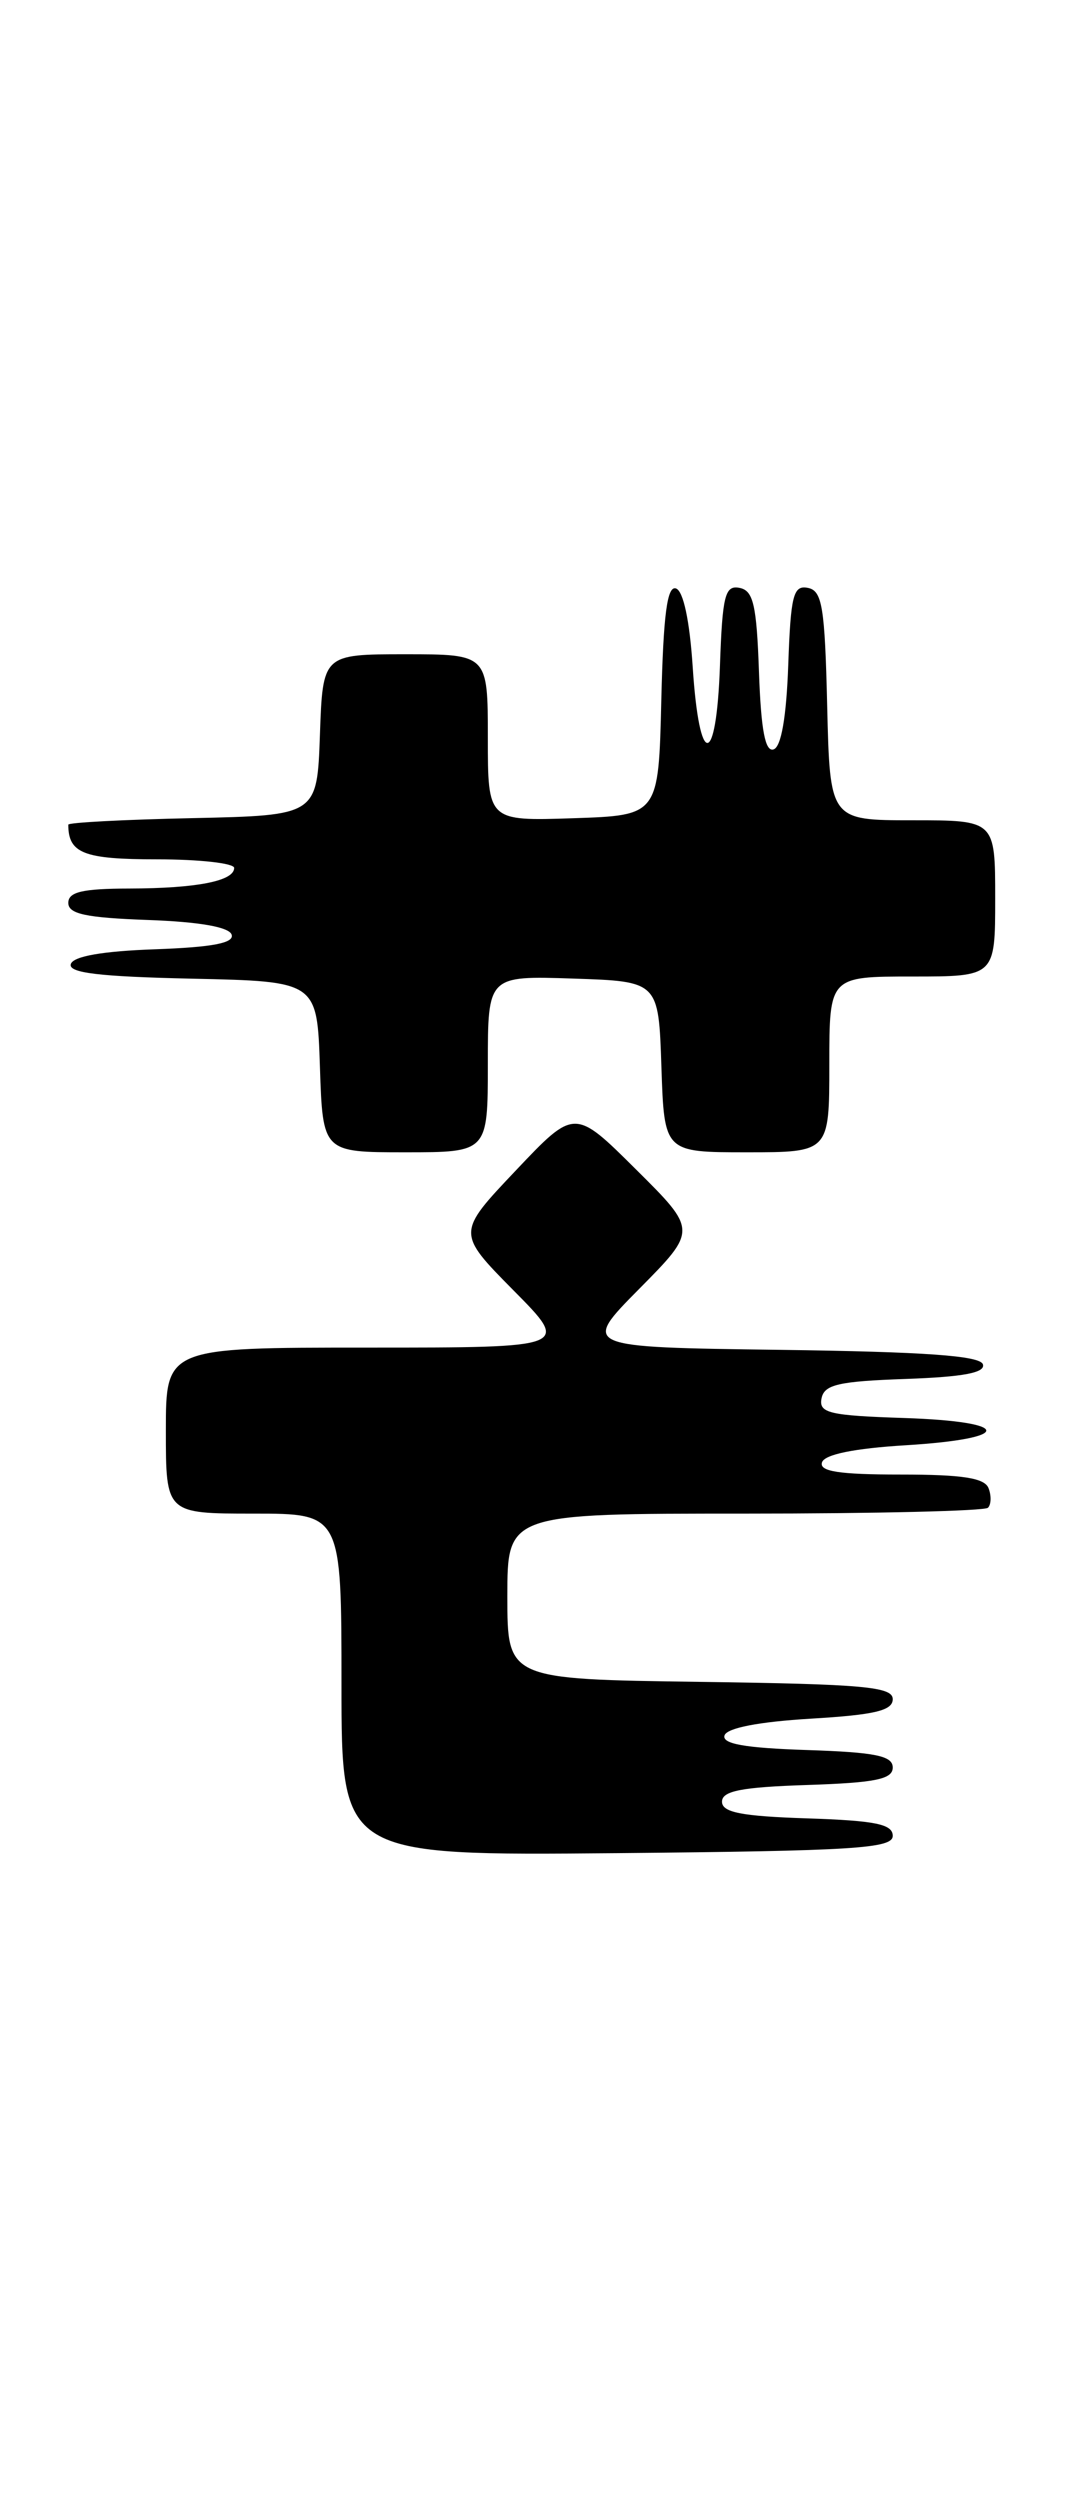 <?xml version="1.0" encoding="UTF-8" standalone="no"?>
<!DOCTYPE svg PUBLIC "-//W3C//DTD SVG 1.1//EN" "http://www.w3.org/Graphics/SVG/1.1/DTD/svg11.dtd" >
<svg xmlns="http://www.w3.org/2000/svg" xmlns:xlink="http://www.w3.org/1999/xlink" version="1.1" viewBox="0 0 111 256">
 <g >
 <path fill="currentColor"
d=" M 91.50 188.00 C 91.50 186.80 89.73 186.44 82.75 186.21 C 75.99 185.99 74.00 185.60 74.00 184.50 C 74.00 183.40 75.99 183.01 82.75 182.79 C 89.73 182.56 91.50 182.20 91.50 181.00 C 91.50 179.80 89.72 179.44 82.68 179.21 C 76.33 179.00 73.97 178.58 74.26 177.71 C 74.51 176.95 77.77 176.32 83.08 176.00 C 89.68 175.61 91.50 175.17 91.50 174.00 C 91.50 172.73 88.52 172.46 71.75 172.23 C 52.00 171.96 52.00 171.96 52.00 163.48 C 52.00 155.00 52.00 155.00 76.33 155.00 C 89.72 155.00 100.94 154.73 101.26 154.40 C 101.59 154.07 101.62 153.17 101.32 152.40 C 100.92 151.35 98.66 151.00 92.31 151.00 C 85.98 151.00 83.94 150.68 84.25 149.75 C 84.51 148.94 87.56 148.32 92.84 148.00 C 103.91 147.32 103.81 145.58 92.68 145.21 C 84.99 144.96 83.91 144.70 84.20 143.21 C 84.47 141.79 85.93 141.45 92.83 141.21 C 98.78 141.00 101.02 140.57 100.74 139.71 C 100.44 138.83 94.80 138.43 79.97 138.23 C 59.60 137.96 59.60 137.96 65.53 131.97 C 71.46 125.98 71.46 125.98 65.17 119.74 C 58.89 113.50 58.89 113.50 52.85 119.88 C 46.81 126.25 46.81 126.25 52.62 132.13 C 58.44 138.00 58.44 138.00 37.72 138.00 C 17.00 138.00 17.00 138.00 17.00 146.50 C 17.00 155.00 17.00 155.00 26.00 155.00 C 35.00 155.00 35.00 155.00 35.00 172.52 C 35.00 190.03 35.00 190.03 63.25 189.77 C 87.58 189.54 91.50 189.29 91.50 188.00 Z  M 50.00 108.96 C 50.00 99.92 50.00 99.92 58.75 100.21 C 67.50 100.50 67.50 100.50 67.79 109.25 C 68.08 118.00 68.08 118.00 76.54 118.00 C 85.00 118.00 85.00 118.00 85.00 109.00 C 85.00 100.00 85.00 100.00 93.50 100.00 C 102.00 100.00 102.00 100.00 102.00 92.00 C 102.00 84.00 102.00 84.00 93.53 84.00 C 85.06 84.00 85.06 84.00 84.78 72.26 C 84.54 62.12 84.27 60.48 82.79 60.20 C 81.31 59.91 81.04 60.96 80.79 68.10 C 80.60 73.43 80.07 76.48 79.29 76.74 C 78.43 77.03 78.00 74.78 77.79 68.83 C 77.55 61.93 77.21 60.47 75.79 60.20 C 74.31 59.91 74.04 60.97 73.79 68.18 C 73.42 78.64 71.68 78.74 71.00 68.34 C 70.69 63.58 70.04 60.51 69.28 60.26 C 68.38 59.96 67.99 62.93 67.78 71.68 C 67.50 83.50 67.50 83.50 58.75 83.79 C 50.00 84.08 50.00 84.08 50.00 75.54 C 50.00 67.00 50.00 67.00 41.54 67.00 C 33.08 67.00 33.08 67.00 32.79 75.25 C 32.50 83.50 32.50 83.50 19.75 83.78 C 12.74 83.93 7.00 84.23 7.00 84.45 C 7.00 87.39 8.58 88.00 16.11 88.00 C 20.45 88.00 24.00 88.40 24.00 88.88 C 24.00 90.22 20.18 90.97 13.25 90.99 C 8.44 91.00 7.00 91.34 7.00 92.46 C 7.00 93.60 8.81 93.98 15.17 94.21 C 20.44 94.40 23.48 94.93 23.74 95.71 C 24.03 96.57 21.79 97.00 15.90 97.21 C 10.53 97.40 7.52 97.92 7.26 98.72 C 6.96 99.63 10.13 100.01 19.68 100.22 C 32.50 100.50 32.50 100.50 32.79 109.25 C 33.08 118.00 33.08 118.00 41.54 118.00 C 50.00 118.00 50.00 118.00 50.00 108.96 Z "/>
</g>
</svg>